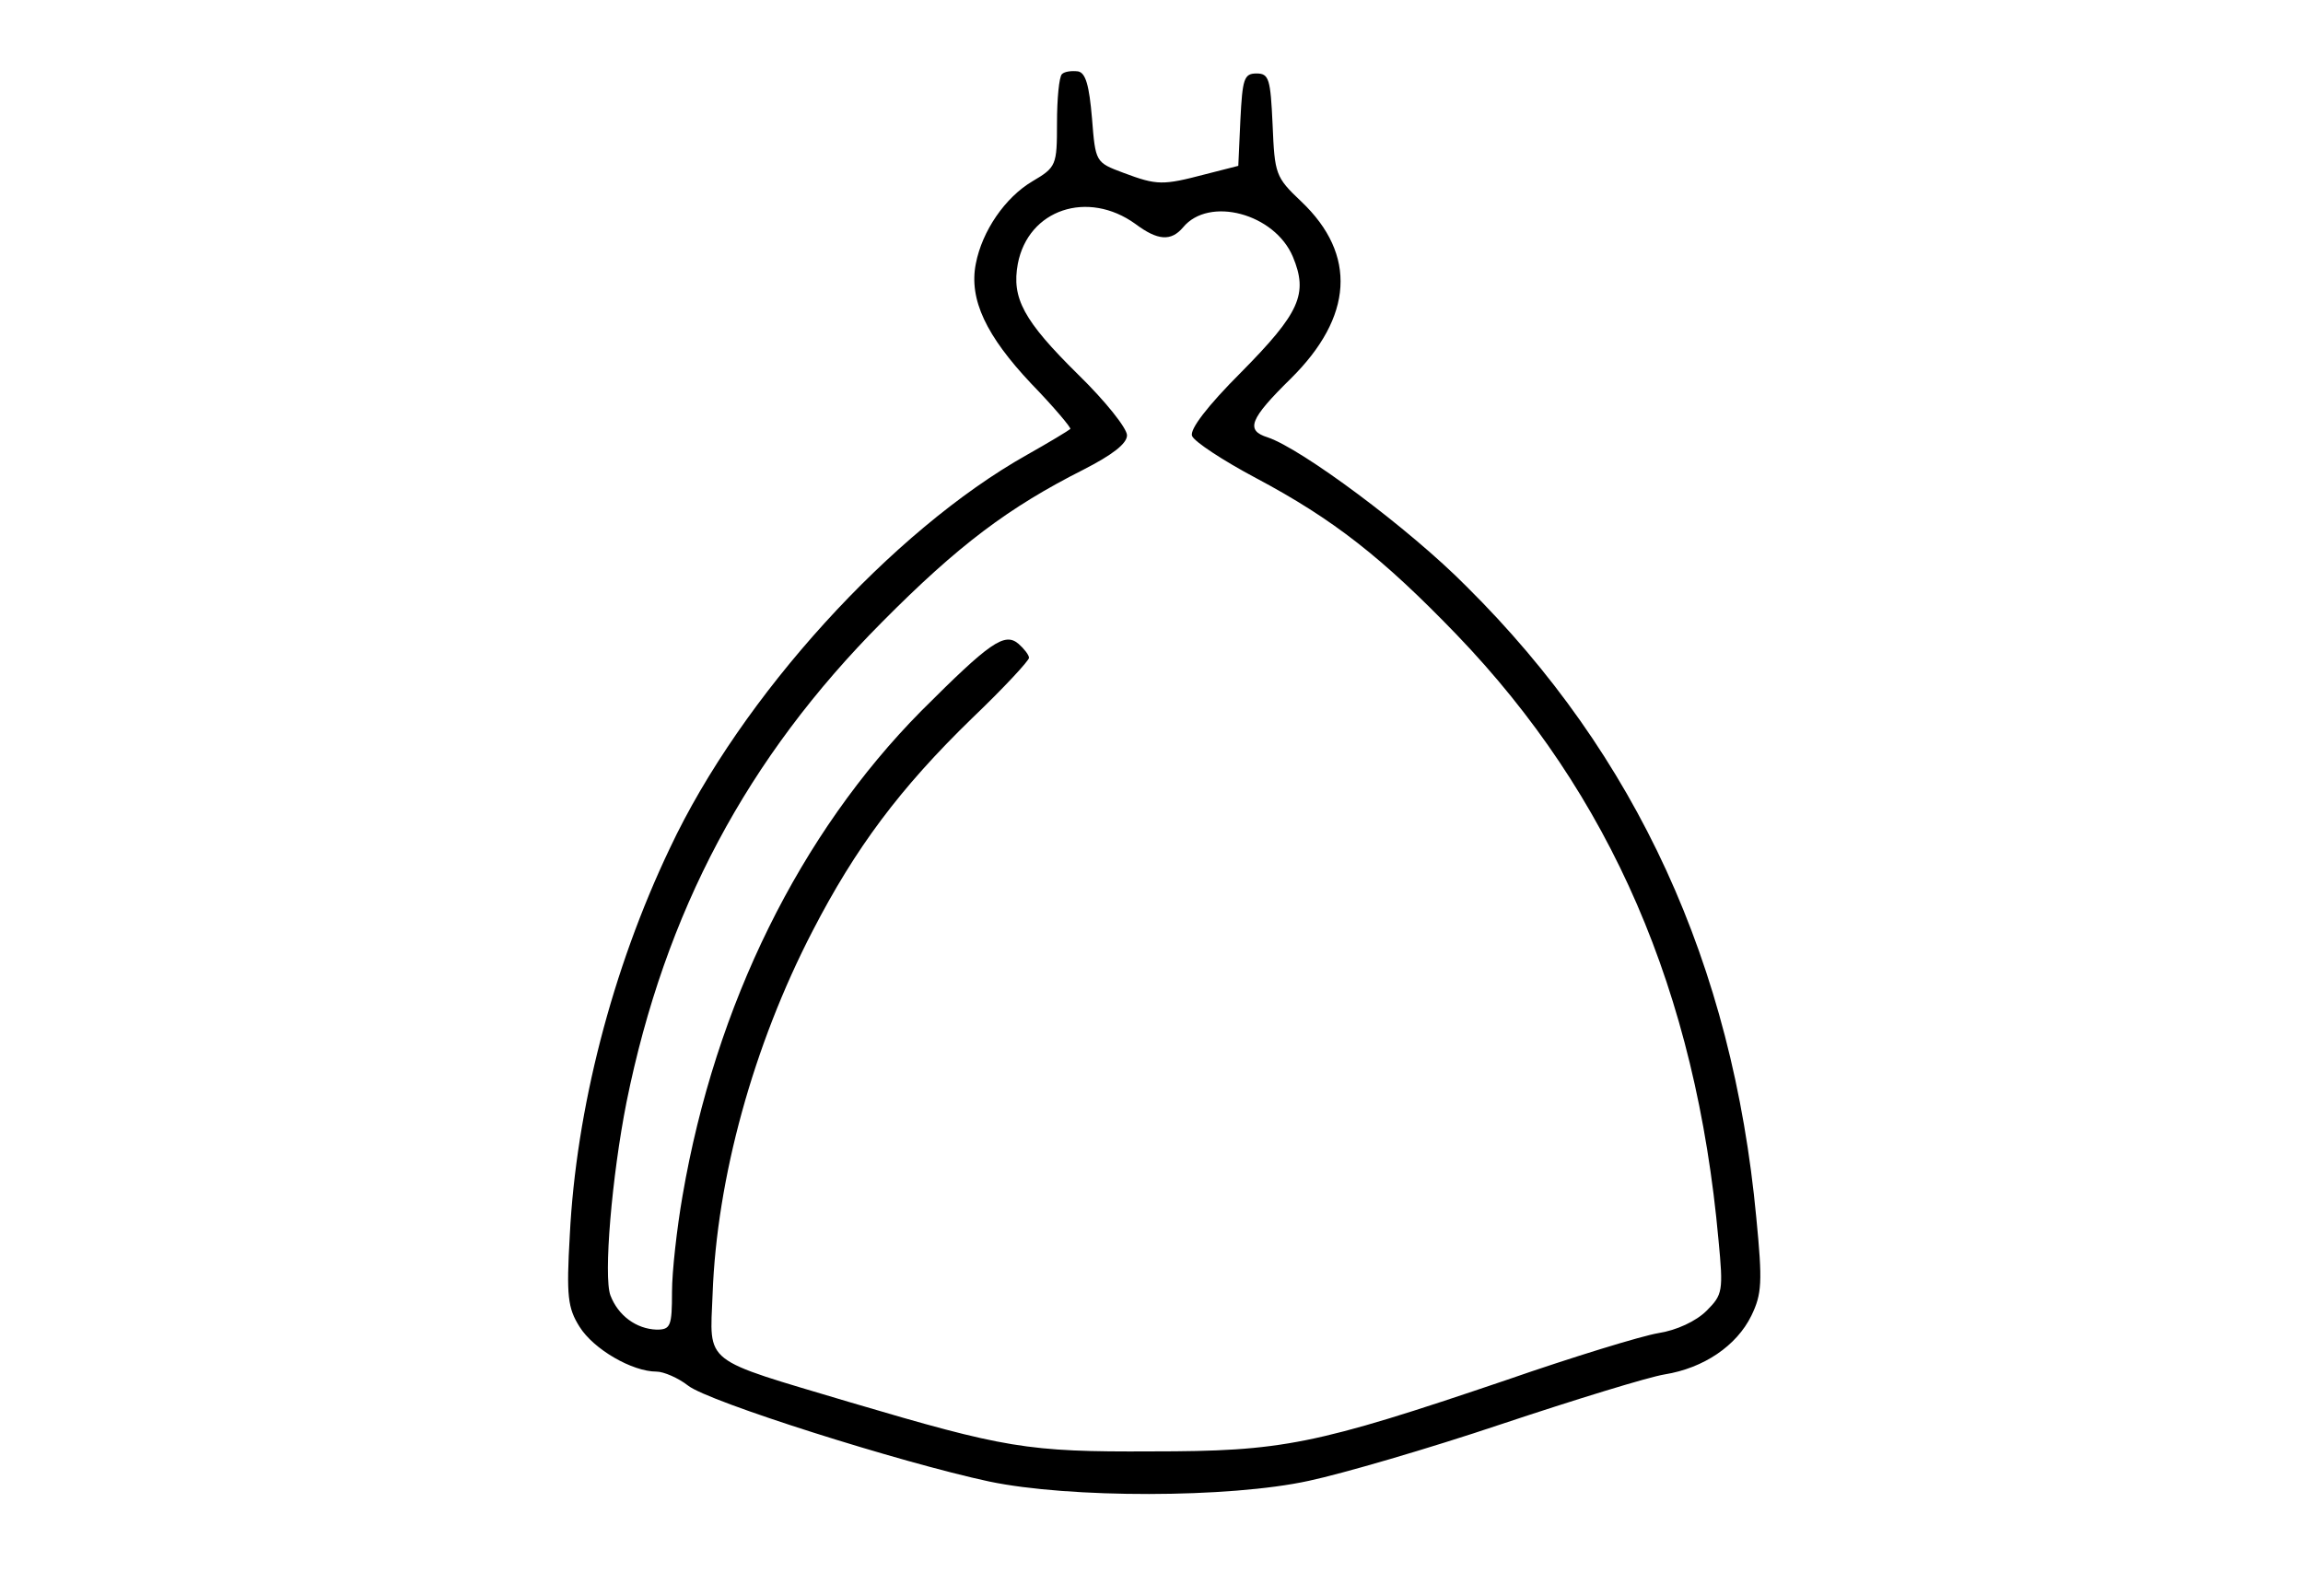 <?xml version="1.0" standalone="no"?>
<!DOCTYPE svg PUBLIC "-//W3C//DTD SVG 20010904//EN"
 "http://www.w3.org/TR/2001/REC-SVG-20010904/DTD/svg10.dtd">
<svg version="1.0" xmlns="http://www.w3.org/2000/svg"
 width="329pt" height="228pt" viewBox="0 0 329 228"
 preserveAspectRatio="xMidYMid meet">

<g transform="translate(0,228) scale(0.1,-0.1)"
fill="#000000" stroke="none">
<path d="M1517 2174 c-4 -4 -7 -35 -7 -70 0 -60 -1 -63 -35 -83 -39 -23 -72
-71 -81 -118 -10 -51 15 -103 79 -171 33 -34 58 -64 56 -65 -2 -2 -30 -19 -62
-37 -192 -108 -408 -345 -510 -562 -83 -174 -134 -374 -143 -553 -5 -87 -3
-104 14 -131 20 -32 75 -64 110 -64 10 0 31 -9 45 -20 29 -23 304 -110 430
-137 114 -24 343 -24 457 1 47 10 171 46 275 81 105 35 209 67 233 71 56 9
103 41 124 84 15 31 16 48 7 140 -34 362 -171 661 -414 902 -82 83 -236 197
-284 213 -32 10 -26 26 33 84 89 88 95 177 15 253 -37 35 -38 39 -41 110 -3
65 -5 73 -23 73 -18 0 -20 -8 -23 -66 l-3 -66 -47 -12 c-61 -16 -69 -16 -117
2 -40 15 -40 15 -45 78 -4 47 -9 65 -20 67 -9 1 -19 0 -23 -4z m105 -214 c32
-24 51 -25 68 -5 37 45 131 20 157 -42 22 -53 10 -80 -74 -165 -48 -48 -74
-82 -70 -91 3 -8 44 -35 91 -60 111 -59 181 -114 287 -224 220 -229 342 -510
374 -865 7 -73 6 -78 -17 -101 -15 -15 -43 -28 -69 -32 -24 -4 -122 -34 -217
-67 -274 -93 -320 -102 -507 -102 -178 -1 -210 5 -430 70 -214 64 -201 53
-197 155 6 165 58 355 143 519 61 118 124 203 228 304 45 43 81 82 81 86 0 4
-7 13 -15 20 -20 17 -41 2 -139 -96 -173 -175 -294 -419 -341 -693 -8 -46 -15
-108 -15 -137 0 -49 -2 -54 -22 -54 -29 1 -55 20 -66 49 -10 27 2 170 23 276
55 272 172 492 365 686 109 110 181 164 288 218 41 21 62 37 62 49 0 10 -31
49 -70 87 -78 77 -95 109 -86 158 15 78 100 106 168 57z"/>
</g>
</svg>
